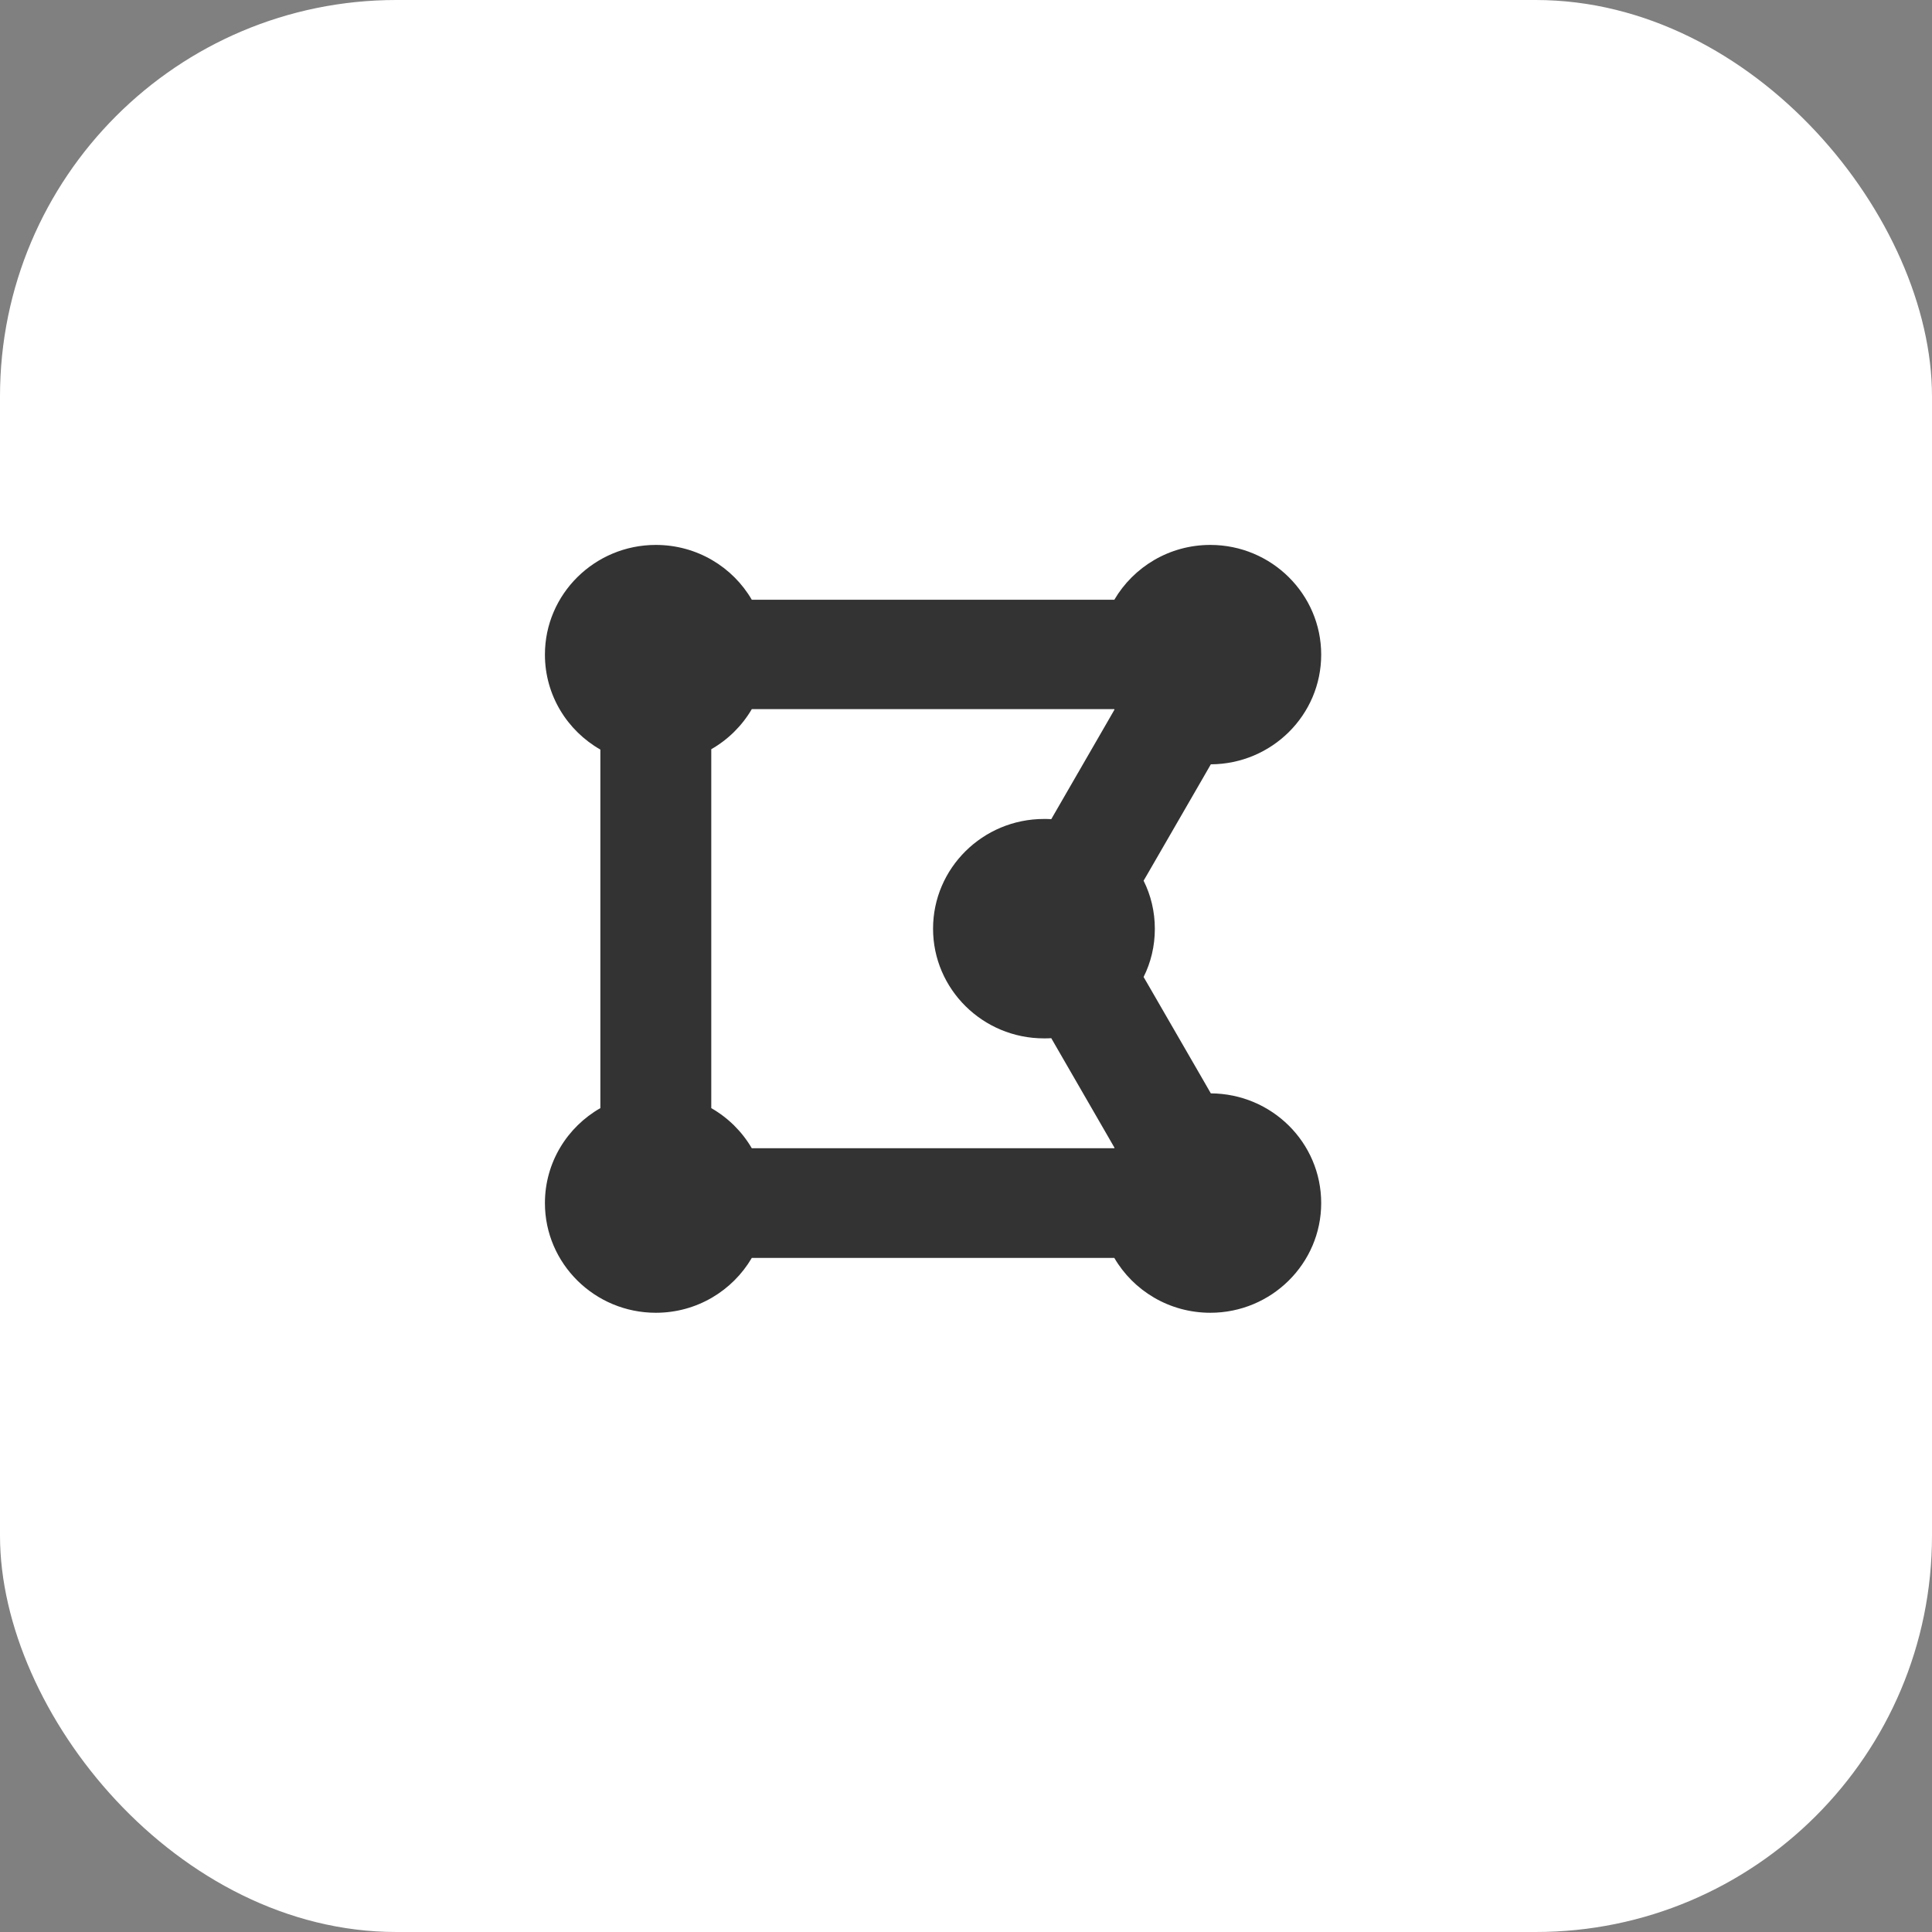 <svg width="39" height="39" viewBox="0 0 39 39" fill="none" xmlns="http://www.w3.org/2000/svg">
<rect x="0" y="0" width="39" height="39" fill="#808080" stroke="none"/>
<rect width="39" height="39" rx="8" fill="white"/>
<path d="M14.358 15.131V22.369C14.697 22.563 14.98 22.843 15.176 23.179H22.494C22.494 23.175 22.497 23.172 22.497 23.168L22.34 22.895L21.221 20.957C21.172 20.961 21.123 20.961 21.074 20.961C19.839 20.961 18.835 19.968 18.835 18.747C18.835 17.525 19.839 16.532 21.074 16.532C21.123 16.532 21.172 16.532 21.221 16.536L22.34 14.598L22.497 14.325L22.494 14.315H15.176C14.98 14.65 14.697 14.93 14.358 15.124V15.131ZM24.442 22.071C25.673 22.078 26.67 23.064 26.67 24.286C26.67 25.507 25.666 26.5 24.432 26.5C23.603 26.5 22.879 26.054 22.494 25.393H15.176C14.788 26.054 14.068 26.5 13.239 26.5C12.004 26.5 11 25.507 11 24.286C11 23.466 11.451 22.75 12.119 22.369V15.131C11.451 14.75 11 14.034 11 13.214C11 11.993 12.004 11 13.239 11C14.068 11 14.792 11.446 15.176 12.107H22.494C22.882 11.446 23.603 11 24.432 11C25.666 11 26.67 11.993 26.67 13.214C26.67 14.436 25.673 15.422 24.442 15.429L24.285 15.702L23.166 17.639L23.085 17.778C23.232 18.072 23.312 18.401 23.312 18.75C23.312 19.099 23.232 19.428 23.085 19.722L23.166 19.861L24.285 21.798L24.442 22.071Z" fill="black" fill-opacity="0.8"/>
</svg>
